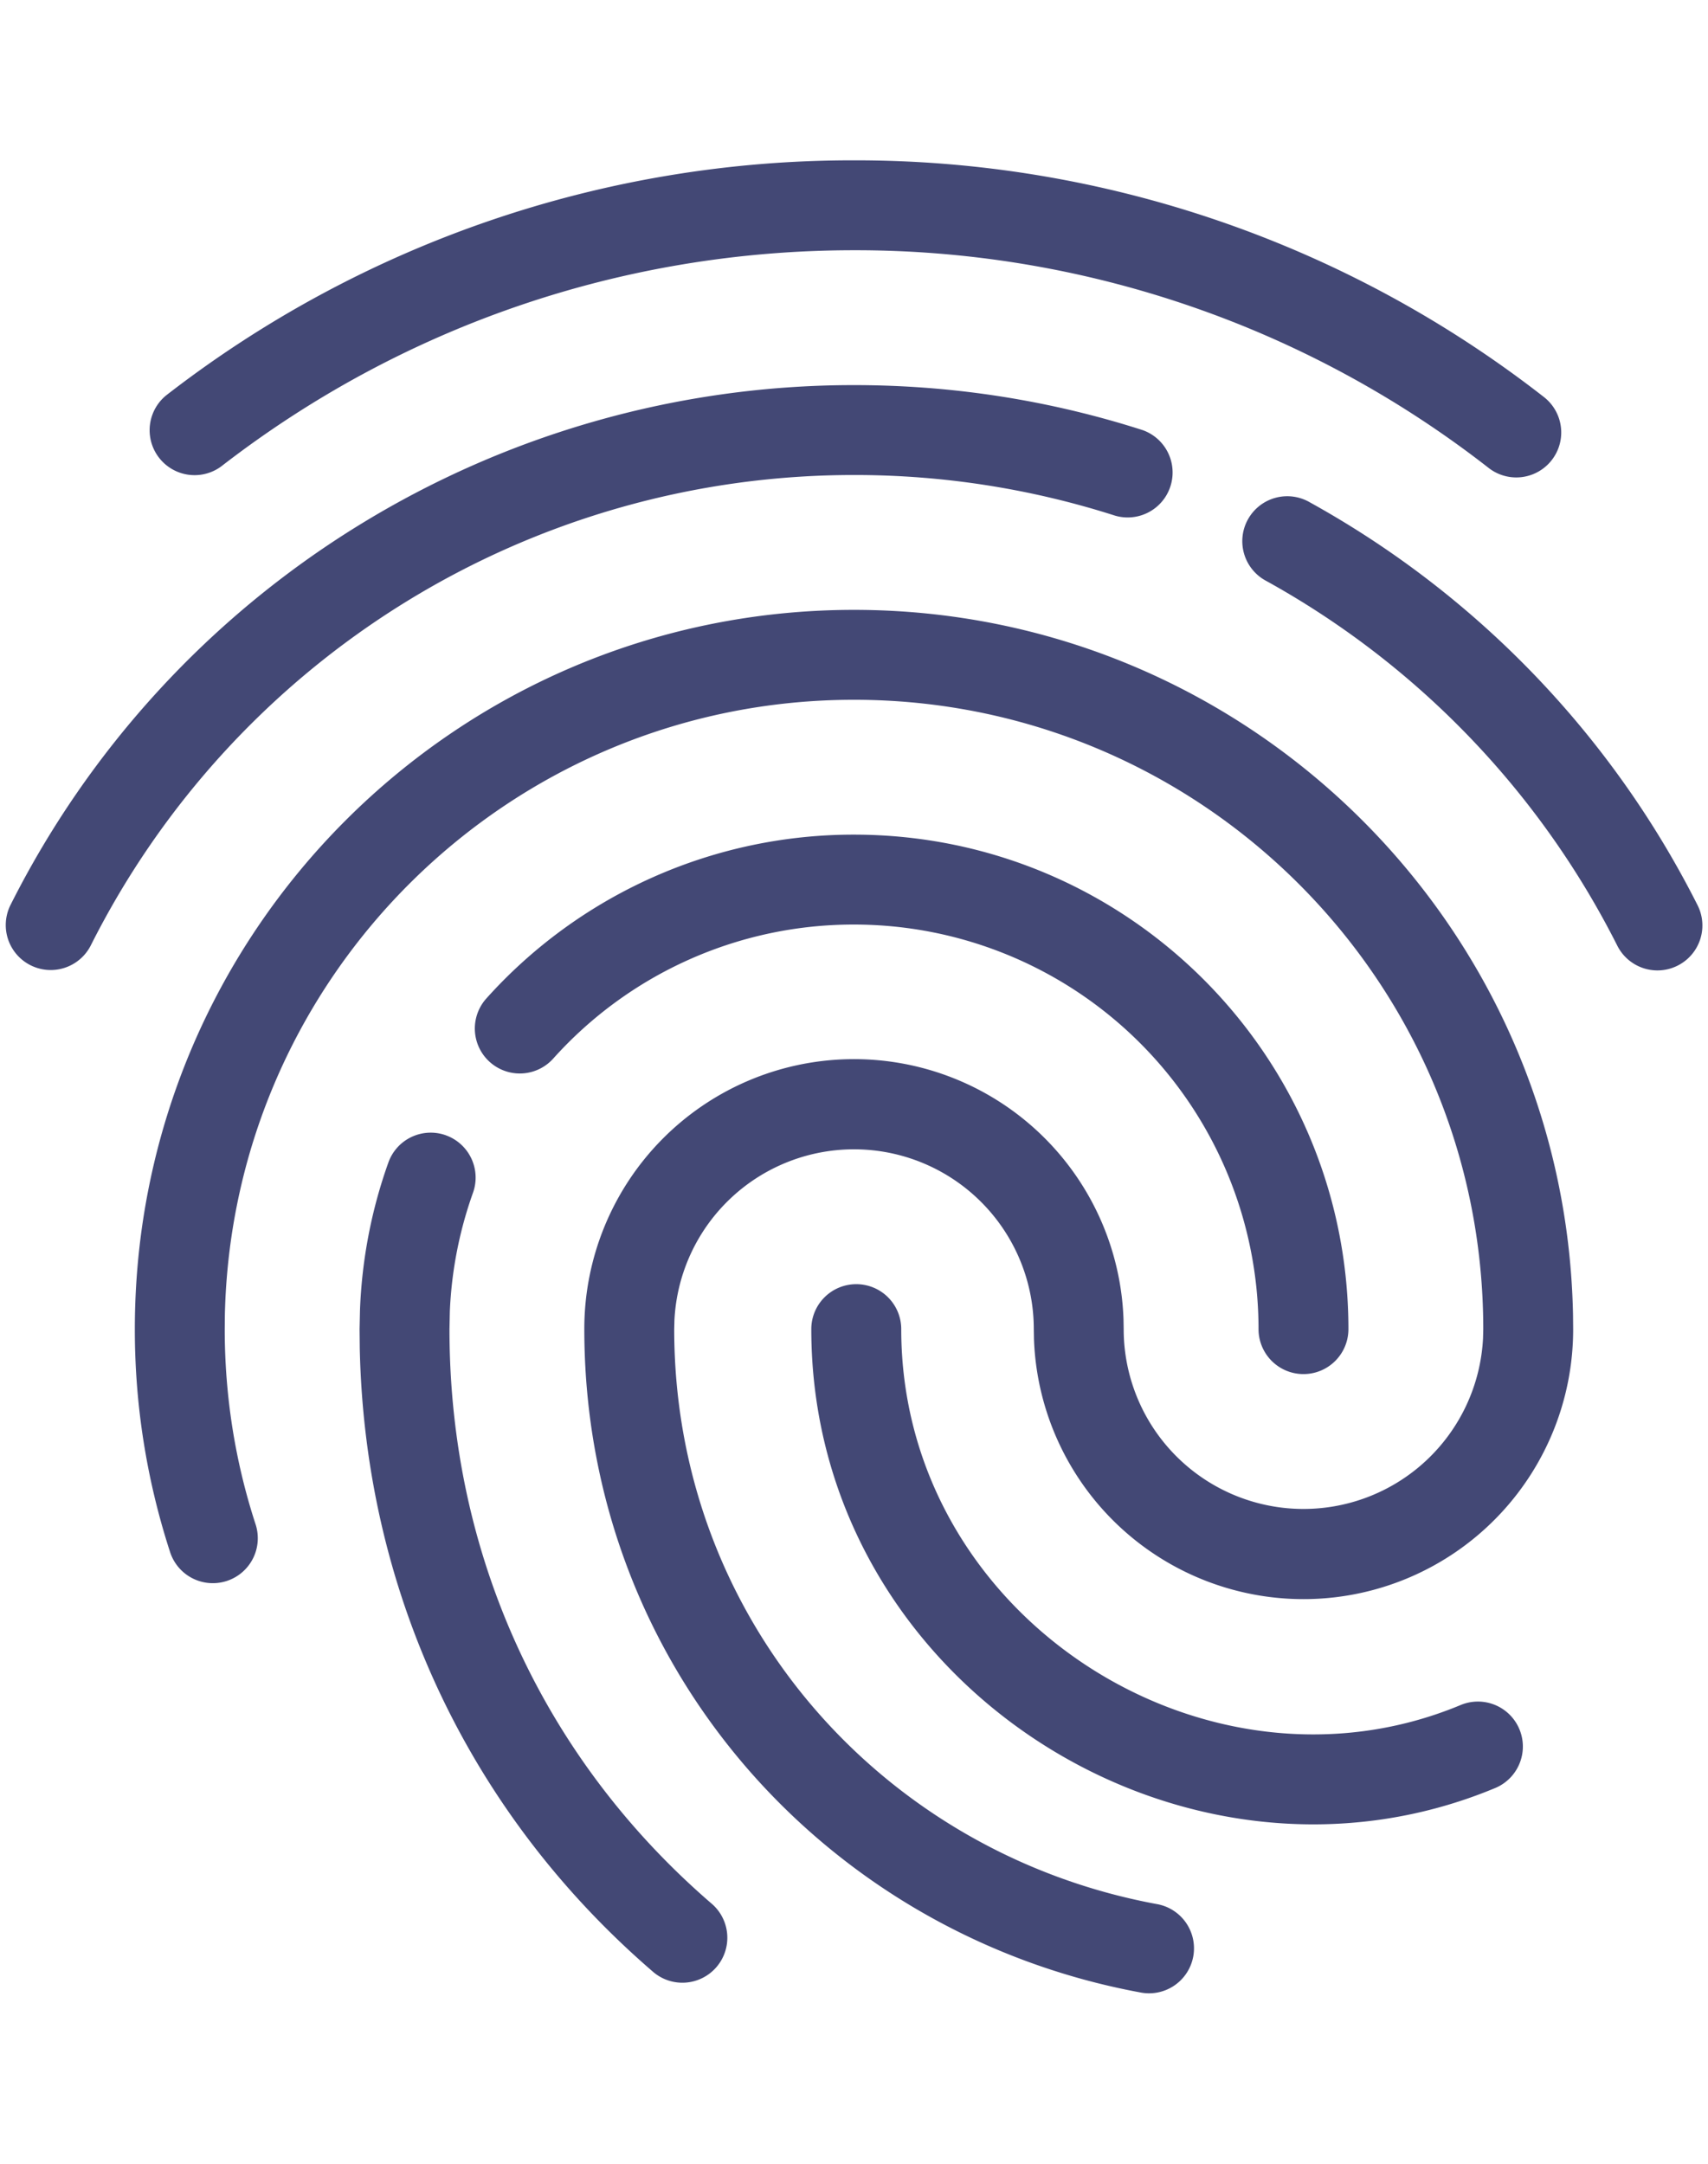 <svg width="30" height="38" viewBox="0 0 38 41" fill="none" xmlns="http://www.w3.org/2000/svg">
    <path fill-rule="evenodd" clip-rule="evenodd"
        d="M19 10c8.731 0 15.829 6.994 15.997 15.685L35 26a6 6 0 01-11.996.225L23 26a4 4 0 00-7.995-.2L15 26c0 6.456 4.627 11.657 10.727 12.788a1 1 0 11-.365 1.966C18.342 39.453 13 33.45 13 26a6 6 0 0111.996-.225L25 26a4 4 0 007.995.2L33 26c0-7.732-6.268-14-14-14-7.628 0-13.83 6.1-13.997 13.687L5 26c0 1.49.232 2.946.683 4.332a1 1 0 11-1.902.618A15.987 15.987 0 013 26c0-8.837 7.163-16 16-16zM9.919 21.688a1 1 0 01.604 1.279 8.963 8.963 0 00-.515 2.64L10 26c0 5.084 2.137 9.588 5.816 12.766a1 1 0 11-1.307 1.513c-4.009-3.462-6.388-8.352-6.505-13.854L8 25.999l.009-.424c.043-1.13.257-2.234.632-3.282a1 1 0 011.279-.605zM19.051 25a1 1 0 011 1c0 6.403 6.78 10.723 12.445 8.362a1 1 0 11.77 1.846C26.303 39.11 18.05 33.852 18.05 26a1 1 0 011-1zM19 15c6.075 0 11 4.925 11 11a1 1 0 11-2 0 9 9 0 00-9-9 8.973 8.973 0 00-6.692 2.982 1 1 0 01-1.487-1.338A10.973 10.973 0 0119 15zm10.144-7.391a21.09 21.09 0 018.628 8.969 1 1 0 01-1.787.898 19.09 19.09 0 00-7.808-8.117 1 1 0 11.967-1.75zM19 5c2.203 0 4.361.34 6.418 1a1 1 0 01-.61 1.904A18.986 18.986 0 0019 7 18.997 18.997 0 002.018 17.468a1 1 0 01-1.786-.9A20.997 20.997 0 0119 5zm0-5a24.893 24.893 0 0115.349 5.265 1 1 0 01-1.229 1.578A22.893 22.893 0 0019 2C13.83 2 8.922 3.71 4.92 6.81a1 1 0 01-1.225-1.58A24.892 24.892 0 0119 0z"
        fill="#434875" />
</svg>